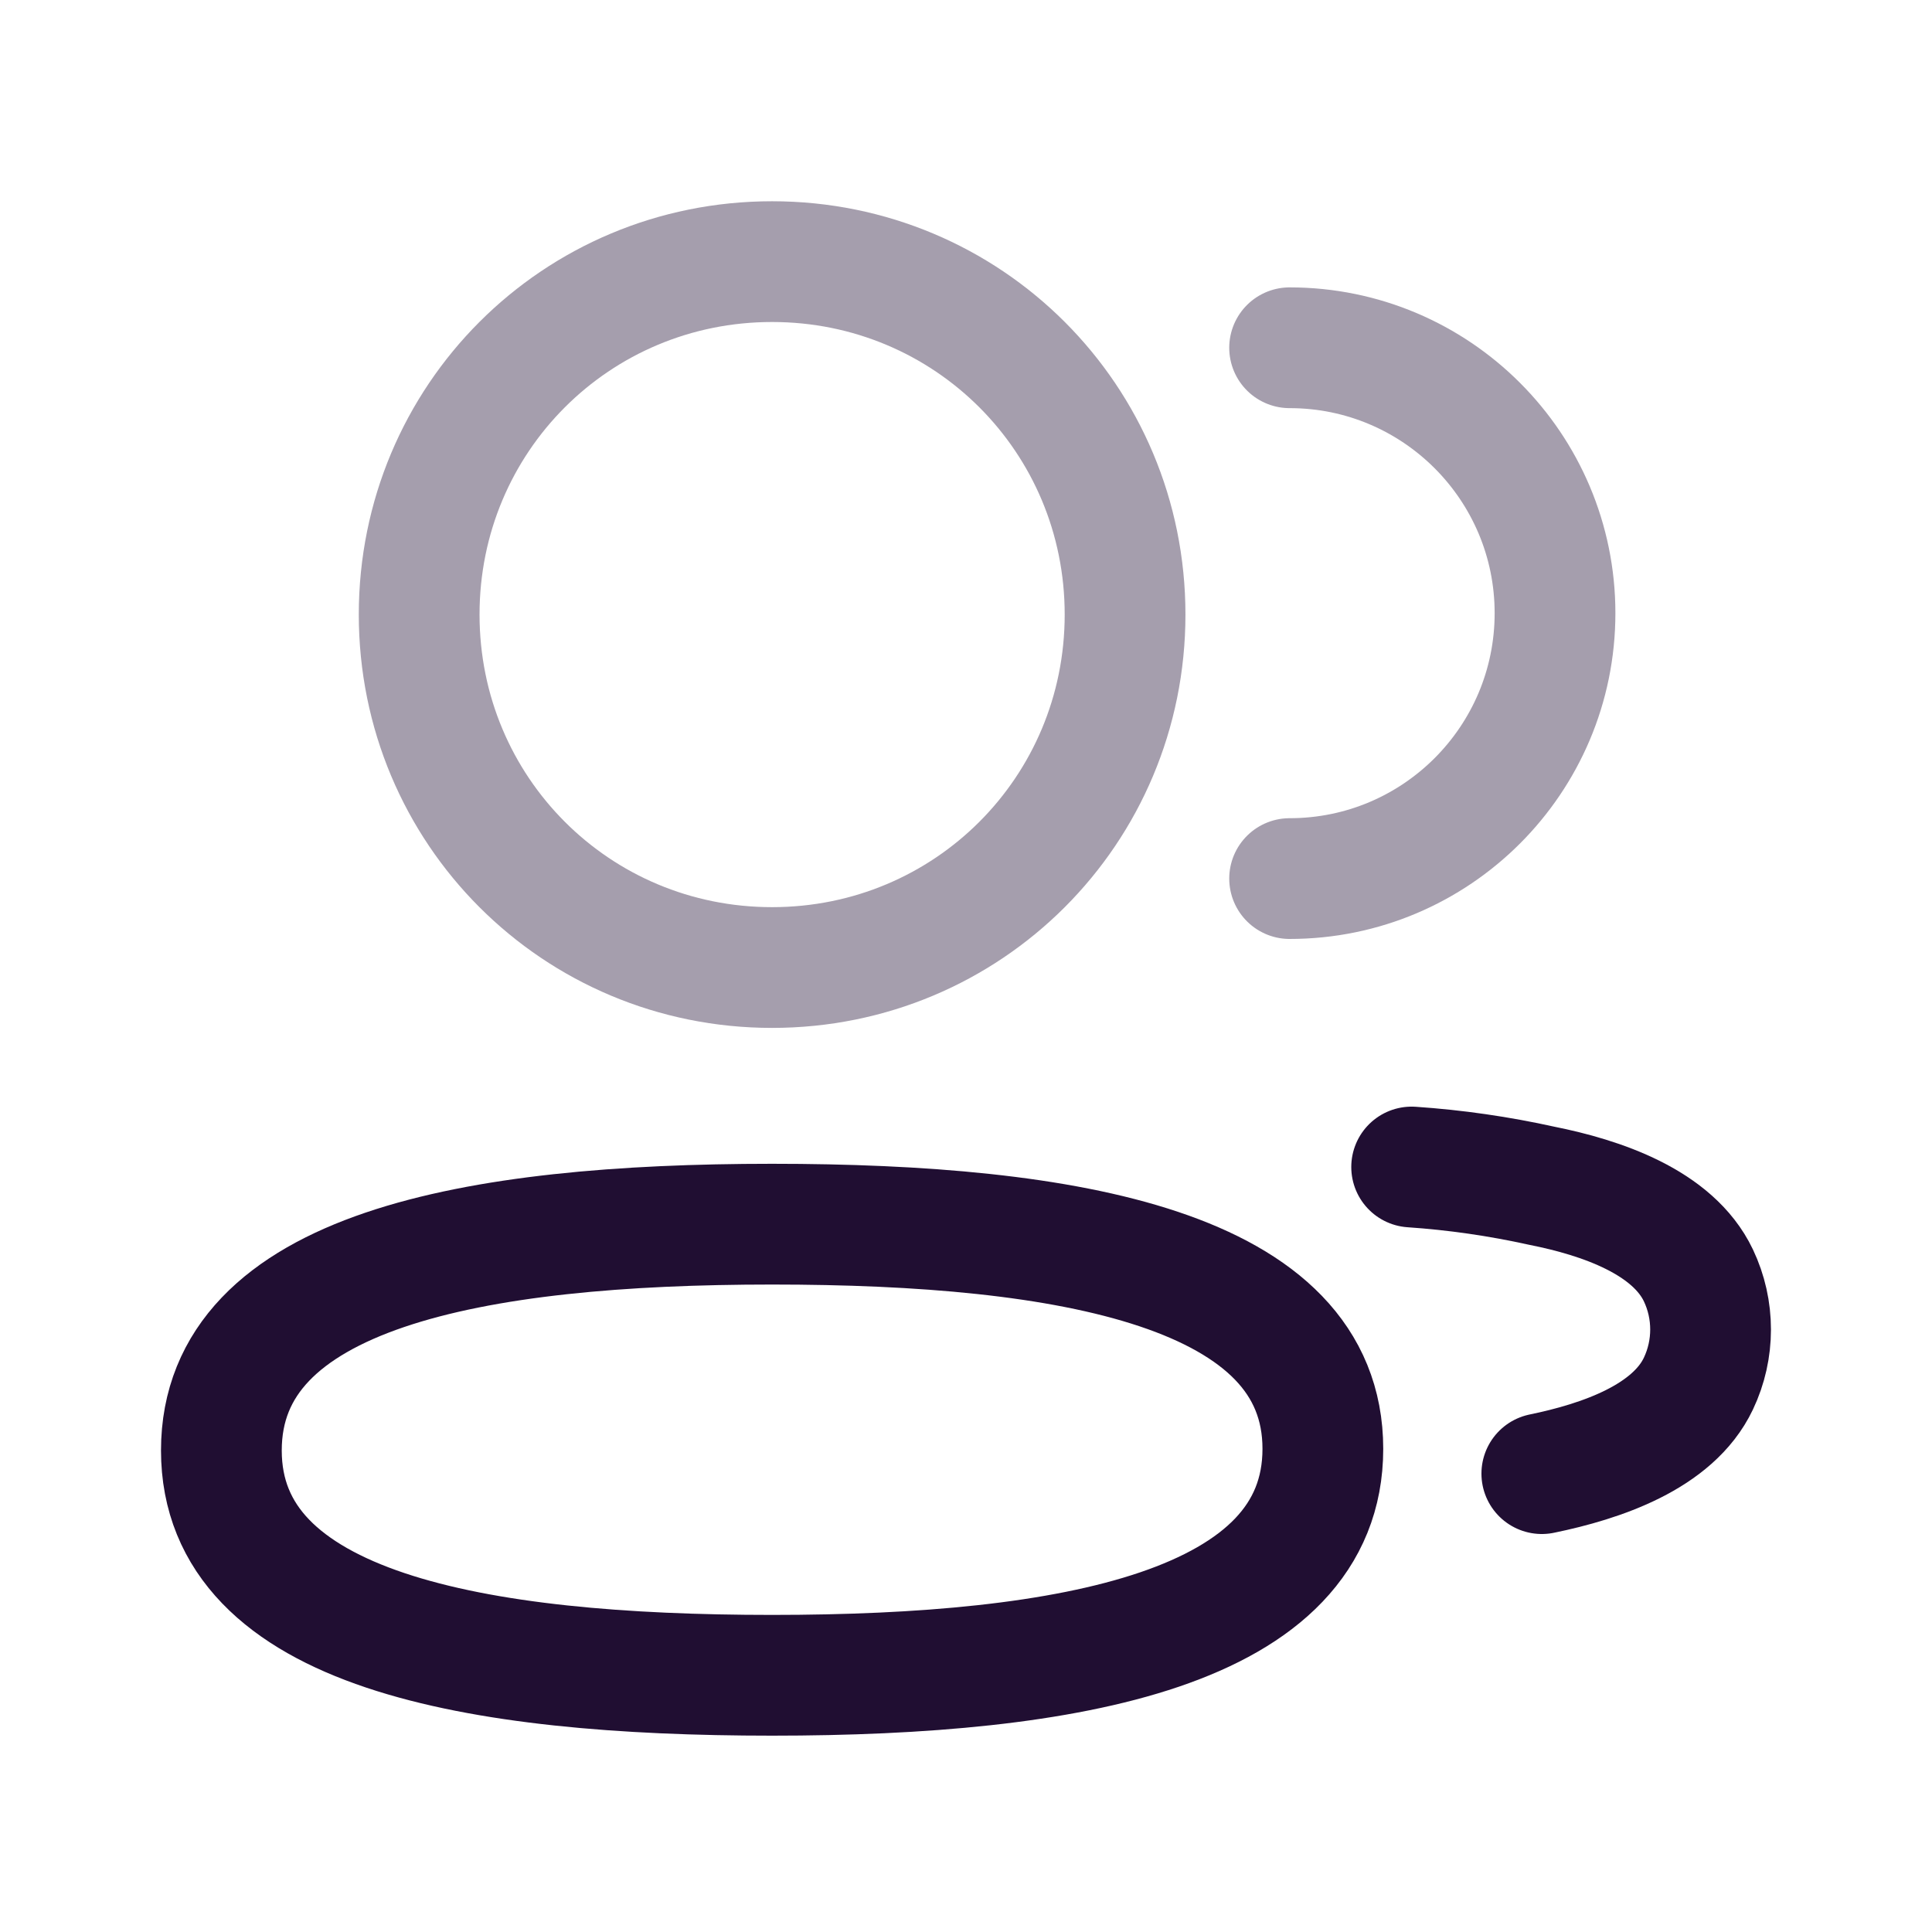 <svg width="24" height="24" viewBox="0 0 24 24" fill="none" xmlns="http://www.w3.org/2000/svg">
<path opacity="0.4" d="M16.02 10.914C17.841 10.914 19.317 9.438 19.317 7.617C19.317 5.797 17.841 4.32 16.02 4.32" stroke="#200E32" stroke-width="1.5" stroke-linecap="round" stroke-linejoin="round"/>
<path d="M17.536 14.497C18.08 14.534 18.62 14.612 19.153 14.73C19.892 14.877 20.782 15.18 21.098 15.843C21.3 16.268 21.3 16.763 21.098 17.188C20.783 17.851 19.892 18.154 19.153 18.306" stroke="#200E32" stroke-width="1.5" stroke-linecap="round" stroke-linejoin="round"/>
<path fill-rule="evenodd" clip-rule="evenodd" d="M9.591 15.207C13.281 15.207 16.433 15.765 16.433 17.998C16.433 20.233 13.301 20.811 9.591 20.811C5.901 20.811 2.75 20.253 2.75 18.018C2.75 15.784 5.881 15.207 9.591 15.207Z" stroke="#200E32" stroke-width="1.5" stroke-linecap="round" stroke-linejoin="round"/>
<path opacity="0.4" fill-rule="evenodd" clip-rule="evenodd" d="M9.591 12.019C7.157 12.019 5.207 10.068 5.207 7.634C5.207 5.201 7.157 3.25 9.591 3.25C12.025 3.25 13.976 5.201 13.976 7.634C13.976 10.068 12.025 12.019 9.591 12.019Z" stroke="#200E32" stroke-width="1.5" stroke-linecap="round" stroke-linejoin="round"/>
</svg>
